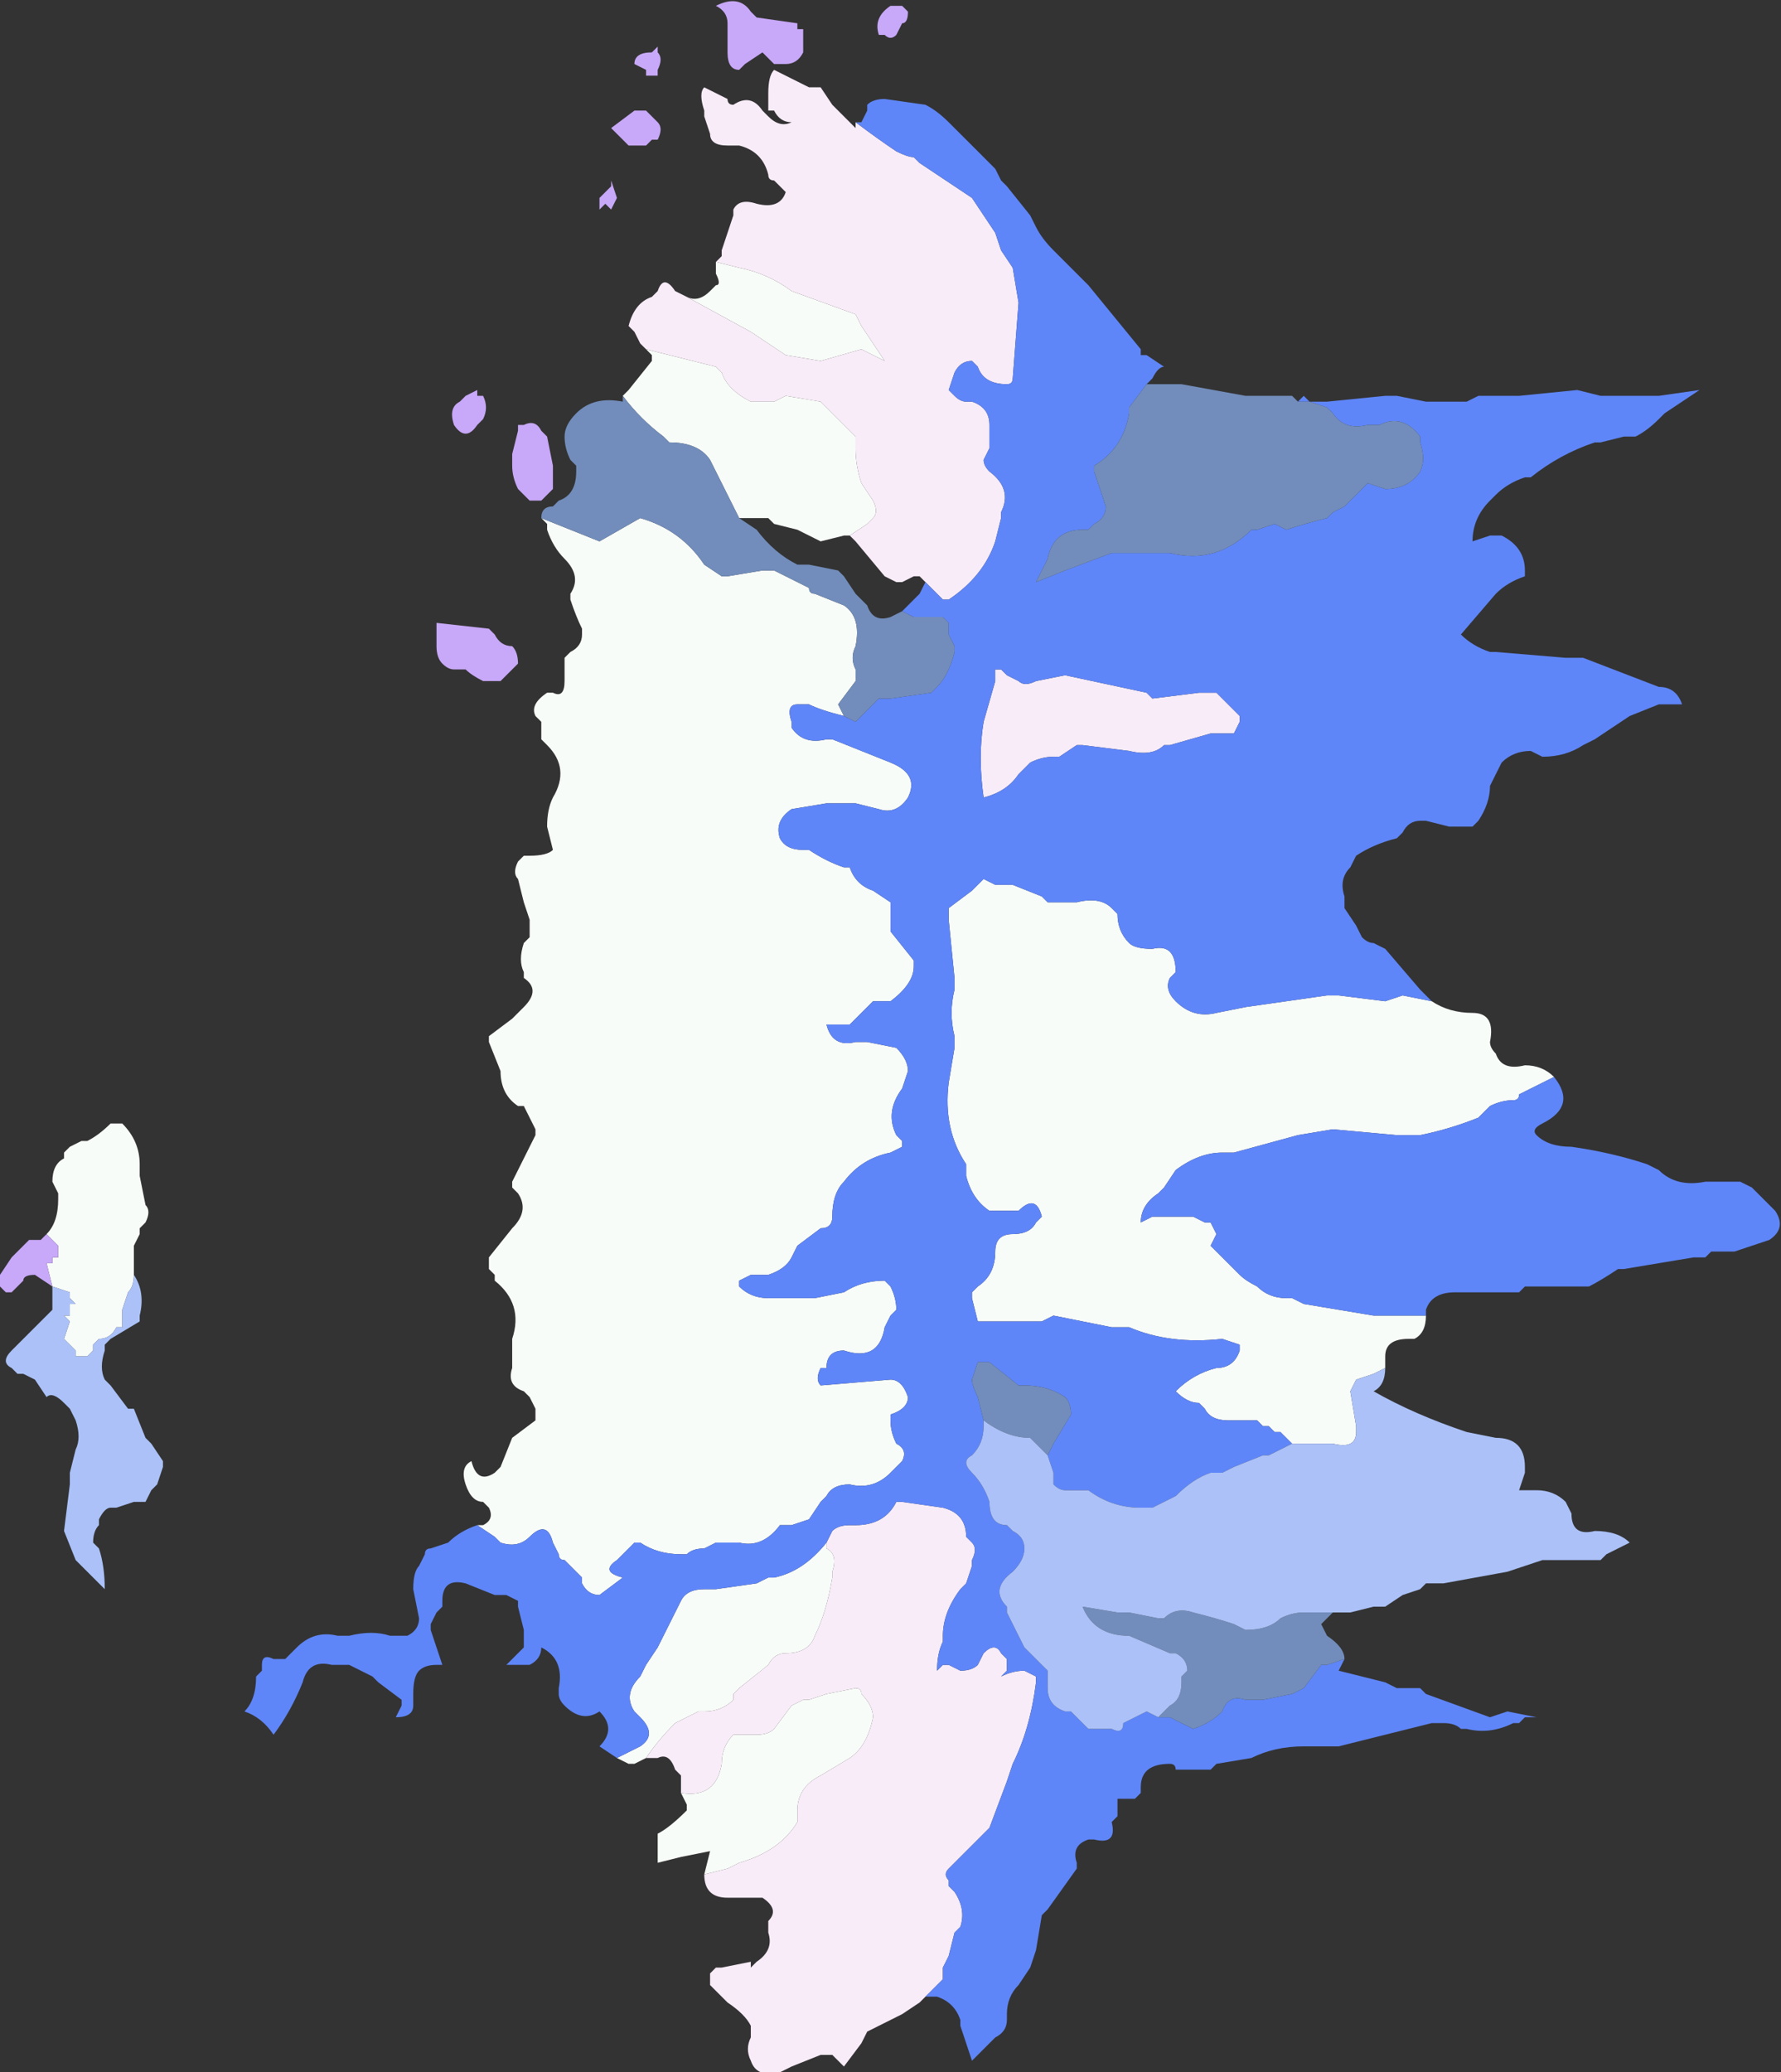 <?xml version="1.0" encoding="UTF-8" standalone="no"?>
<svg xmlns:xlink="http://www.w3.org/1999/xlink" height="17.8px" width="15.3px" xmlns="http://www.w3.org/2000/svg">
  <rect width="100%" height="100%" fill="#333333" stroke="none"/>
  <g transform="matrix(1.0, 0.0, 0.0, 1.0, -0.15, 12.6)">
    <path d="M7.4 -6.45 Q7.2 -6.5 7.1 -6.55 L7.0 -6.55 Q6.9 -6.55 6.95 -6.4 L6.95 -6.35 Q7.05 -6.2 7.25 -6.25 L7.3 -6.25 7.8 -6.05 Q8.05 -5.95 7.95 -5.75 7.85 -5.6 7.7 -5.65 L7.5 -5.7 7.45 -5.7 7.3 -5.7 7.25 -5.7 6.95 -5.65 Q6.8 -5.55 6.85 -5.4 6.9 -5.3 7.05 -5.3 L7.1 -5.3 Q7.25 -5.2 7.4 -5.15 L7.45 -5.15 Q7.5 -5.0 7.65 -4.95 L7.8 -4.85 7.8 -4.6 8.0 -4.35 8.0 -4.3 Q8.0 -4.15 7.8 -4.0 L7.65 -4.0 7.6 -3.95 7.55 -3.9 7.45 -3.8 7.4 -3.8 7.25 -3.8 Q7.3 -3.6 7.5 -3.65 L7.6 -3.65 7.85 -3.6 Q7.95 -3.5 7.95 -3.4 L7.9 -3.25 Q7.75 -3.05 7.85 -2.85 L7.9 -2.8 7.9 -2.75 7.8 -2.7 Q7.55 -2.65 7.4 -2.45 7.3 -2.35 7.3 -2.15 7.3 -2.05 7.2 -2.05 L7.0 -1.9 6.95 -1.8 Q6.9 -1.7 6.75 -1.65 L6.6 -1.65 6.5 -1.6 6.5 -1.55 Q6.6 -1.45 6.75 -1.45 L7.15 -1.45 7.4 -1.5 Q7.55 -1.6 7.75 -1.6 L7.8 -1.55 Q7.85 -1.45 7.85 -1.35 L7.8 -1.3 7.75 -1.2 Q7.7 -0.9 7.4 -1.0 7.25 -1.0 7.25 -0.85 L7.2 -0.85 Q7.15 -0.75 7.2 -0.7 L7.8 -0.75 Q7.9 -0.75 7.95 -0.6 7.95 -0.5 7.8 -0.45 L7.8 -0.4 Q7.8 -0.3 7.85 -0.2 7.95 -0.15 7.9 -0.05 L7.8 0.05 Q7.65 0.2 7.45 0.15 7.3 0.15 7.25 0.25 L7.2 0.3 7.1 0.45 6.95 0.5 6.85 0.5 Q6.7 0.7 6.5 0.65 L6.3 0.65 6.2 0.7 Q6.1 0.7 6.05 0.75 L6.0 0.75 Q5.8 0.75 5.65 0.65 L5.6 0.65 5.5 0.75 5.45 0.8 Q5.3 0.9 5.5 0.95 L5.3 1.1 Q5.2 1.1 5.15 1.0 L5.15 0.95 5.05 0.85 5.0 0.8 Q4.95 0.8 4.95 0.75 L4.9 0.65 Q4.85 0.45 4.7 0.6 4.6 0.7 4.45 0.65 L4.4 0.6 4.25 0.5 4.3 0.5 Q4.4 0.45 4.35 0.35 L4.3 0.3 Q4.2 0.3 4.15 0.15 4.1 0.0 4.2 -0.05 4.25 0.15 4.4 0.05 L4.45 0.0 4.55 -0.25 4.75 -0.4 4.75 -0.5 4.7 -0.6 4.65 -0.65 Q4.5 -0.7 4.55 -0.85 L4.55 -1.1 Q4.65 -1.4 4.4 -1.6 L4.4 -1.65 4.35 -1.7 Q4.35 -1.75 4.35 -1.8 L4.55 -2.05 Q4.7 -2.2 4.6 -2.35 L4.55 -2.4 4.55 -2.45 4.75 -2.85 4.75 -2.9 4.65 -3.1 4.6 -3.1 Q4.45 -3.2 4.45 -3.4 L4.35 -3.65 4.35 -3.7 4.55 -3.85 4.6 -3.9 4.65 -3.95 Q4.8 -4.1 4.65 -4.2 L4.65 -4.25 Q4.6 -4.35 4.65 -4.5 L4.7 -4.55 4.7 -4.7 4.65 -4.85 4.6 -5.05 Q4.55 -5.1 4.6 -5.2 L4.65 -5.25 4.65 -5.25 4.7 -5.25 4.7 -5.25 Q4.85 -5.25 4.9 -5.3 L4.85 -5.5 Q4.85 -5.65 4.9 -5.75 5.05 -6.0 4.85 -6.2 L4.8 -6.25 4.8 -6.4 4.75 -6.45 Q4.7 -6.55 4.85 -6.65 L4.9 -6.65 Q5.0 -6.6 5.0 -6.75 L5.0 -6.8 5.0 -6.95 5.05 -7.0 Q5.15 -7.05 5.15 -7.15 L5.15 -7.2 Q5.1 -7.3 5.05 -7.45 L5.05 -7.5 Q5.15 -7.65 5.0 -7.8 4.9 -7.9 4.85 -8.05 L4.85 -8.1 4.8 -8.15 5.3 -7.95 5.65 -8.15 Q6.0 -8.05 6.2 -7.75 L6.35 -7.65 6.4 -7.65 6.7 -7.7 6.8 -7.7 7.1 -7.55 Q7.1 -7.5 7.15 -7.5 L7.4 -7.4 Q7.55 -7.3 7.5 -7.05 7.45 -6.95 7.5 -6.85 L7.5 -6.75 7.35 -6.55 7.4 -6.45 7.4 -6.45 M5.45 2.5 L5.55 2.45 5.65 2.4 Q5.8 2.3 5.65 2.15 L5.6 2.1 Q5.5 1.95 5.65 1.8 L5.7 1.7 5.8 1.55 6.0 1.15 Q6.05 1.05 6.2 1.05 L6.3 1.05 6.65 1.0 6.75 0.95 6.8 0.95 Q7.05 0.9 7.25 0.65 L7.25 0.7 Q7.35 0.75 7.3 0.9 L7.3 0.95 Q7.25 1.25 7.15 1.45 7.1 1.6 6.9 1.6 6.8 1.6 6.75 1.7 L6.5 1.9 6.45 1.95 6.45 2.0 Q6.35 2.1 6.2 2.1 L6.15 2.1 Q6.05 2.15 5.95 2.2 5.8 2.35 5.7 2.5 L5.6 2.55 5.55 2.55 5.45 2.5 M11.25 -0.2 L11.2 -0.25 11.15 -0.3 Q11.15 -0.3 11.1 -0.3 L11.05 -0.35 11.0 -0.35 10.95 -0.4 10.95 -0.4 10.85 -0.4 10.7 -0.4 Q10.55 -0.4 10.5 -0.5 L10.45 -0.55 Q10.35 -0.55 10.25 -0.65 10.4 -0.8 10.6 -0.85 10.75 -0.85 10.8 -1.0 L10.8 -1.05 10.65 -1.1 Q10.2 -1.05 9.85 -1.2 L9.7 -1.2 9.2 -1.3 9.1 -1.25 8.95 -1.25 8.6 -1.25 8.55 -1.25 8.5 -1.45 8.5 -1.5 8.55 -1.55 Q8.7 -1.65 8.7 -1.85 8.7 -2.0 8.85 -2.0 9.0 -2.0 9.05 -2.1 L9.1 -2.15 Q9.05 -2.35 8.9 -2.2 L8.85 -2.2 8.65 -2.2 Q8.5 -2.3 8.45 -2.5 L8.45 -2.6 Q8.25 -2.9 8.3 -3.3 L8.35 -3.6 8.35 -3.7 Q8.3 -3.9 8.35 -4.1 L8.35 -4.2 8.3 -4.7 8.3 -4.8 8.5 -4.95 8.6 -5.05 8.7 -5.0 8.85 -5.0 9.1 -4.9 9.15 -4.85 9.4 -4.85 Q9.6 -4.9 9.7 -4.8 L9.75 -4.75 Q9.75 -4.6 9.85 -4.5 9.9 -4.45 10.05 -4.45 10.25 -4.5 10.25 -4.25 L10.2 -4.2 Q10.15 -4.1 10.25 -4.0 10.4 -3.85 10.6 -3.9 L10.85 -3.95 11.55 -4.05 11.65 -4.05 12.05 -4.0 12.2 -4.05 12.45 -4.0 12.45 -4.0 Q12.6 -3.9 12.8 -3.9 13.0 -3.9 12.95 -3.65 12.95 -3.6 13.0 -3.55 13.05 -3.4 13.25 -3.45 13.4 -3.45 13.5 -3.35 L13.4 -3.3 13.2 -3.2 Q13.2 -3.15 13.15 -3.15 13.05 -3.15 12.95 -3.1 L12.85 -3.0 Q12.6 -2.9 12.35 -2.85 L12.15 -2.85 11.6 -2.9 11.3 -2.85 10.75 -2.7 10.65 -2.7 Q10.45 -2.7 10.25 -2.55 L10.15 -2.4 10.1 -2.35 Q9.95 -2.25 9.95 -2.1 L9.95 -2.1 10.05 -2.15 10.4 -2.15 10.5 -2.1 10.55 -2.1 10.6 -2.0 10.55 -1.9 10.6 -1.85 10.75 -1.7 10.8 -1.65 Q10.85 -1.6 10.95 -1.55 11.05 -1.45 11.2 -1.45 L11.25 -1.45 11.35 -1.4 11.95 -1.3 12.0 -1.3 12.25 -1.3 12.4 -1.3 Q12.4 -1.15 12.3 -1.1 L12.25 -1.1 Q12.05 -1.1 12.05 -0.95 L12.05 -0.85 11.95 -0.8 11.8 -0.75 11.75 -0.65 11.8 -0.35 11.8 -0.3 Q11.8 -0.15 11.6 -0.2 L11.5 -0.2 11.25 -0.2 M6.05 -10.05 Q6.15 -10.0 6.25 -10.1 L6.3 -10.15 Q6.35 -10.15 6.3 -10.25 L6.3 -10.35 6.5 -10.3 Q6.75 -10.25 6.95 -10.1 L7.5 -9.9 7.55 -9.8 7.75 -9.5 7.55 -9.6 7.2 -9.5 6.9 -9.55 6.6 -9.75 6.05 -10.05 M5.7 -9.6 L6.3 -9.45 6.35 -9.4 Q6.4 -9.25 6.6 -9.15 L6.65 -9.15 6.7 -9.15 6.8 -9.15 6.9 -9.2 7.2 -9.15 7.5 -8.85 7.5 -8.75 Q7.5 -8.6 7.55 -8.45 L7.65 -8.3 Q7.7 -8.2 7.65 -8.15 L7.6 -8.1 7.45 -8.0 7.4 -8.0 7.2 -7.95 7.0 -8.05 6.8 -8.1 6.75 -8.15 6.5 -8.15 6.4 -8.35 6.25 -8.65 Q6.15 -8.8 5.9 -8.8 L5.85 -8.85 Q5.65 -9.0 5.5 -9.2 L5.55 -9.25 5.75 -9.5 5.75 -9.55 5.7 -9.6 M0.55 -2.0 Q0.65 -2.1 0.65 -2.3 L0.65 -2.35 0.6 -2.45 Q0.6 -2.6 0.7 -2.65 L0.7 -2.7 0.75 -2.75 0.85 -2.8 0.9 -2.8 Q1.0 -2.85 1.1 -2.95 L1.2 -2.95 Q1.35 -2.8 1.35 -2.6 L1.35 -2.5 1.4 -2.25 Q1.45 -2.2 1.4 -2.1 L1.35 -2.05 1.35 -2.0 1.3 -1.9 1.3 -1.85 1.3 -1.7 1.3 -1.65 Q1.3 -1.55 1.25 -1.5 L1.2 -1.35 1.2 -1.25 1.2 -1.2 1.15 -1.2 Q1.1 -1.1 1.0 -1.1 L1.0 -1.1 0.95 -1.05 0.95 -1.0 0.9 -0.95 0.8 -0.95 0.8 -1.0 0.75 -1.05 0.7 -1.1 0.75 -1.25 0.7 -1.3 0.75 -1.3 0.75 -1.4 0.8 -1.4 0.75 -1.45 0.75 -1.5 0.6 -1.55 0.6 -1.55 0.6 -1.55 0.55 -1.75 0.6 -1.75 0.6 -1.8 0.65 -1.8 0.65 -1.9 0.6 -1.95 0.55 -2.0 M6.0 2.8 Q6.3 2.85 6.35 2.55 6.35 2.4 6.45 2.3 L6.55 2.3 6.65 2.3 Q6.75 2.3 6.8 2.25 L6.95 2.05 7.05 2.0 7.1 2.0 7.25 1.95 7.5 1.9 Q7.55 1.9 7.55 1.95 7.65 2.05 7.65 2.15 7.6 2.4 7.45 2.5 L7.2 2.65 Q7.0 2.75 7.0 2.95 L7.0 3.05 Q6.85 3.3 6.5 3.4 L6.4 3.45 6.2 3.5 6.25 3.3 6.0 3.35 5.8 3.4 5.8 3.15 Q5.9 3.1 6.05 2.95 L6.05 2.9 6.0 2.8" fill="#f8fcf8" fill-rule="evenodd" stroke="none"/>
    <path d="M7.5 -11.55 Q7.7 -11.4 7.85 -11.3 7.95 -11.25 8.0 -11.25 L8.05 -11.2 8.5 -10.9 8.7 -10.6 8.75 -10.45 8.85 -10.3 8.9 -10.0 8.85 -9.35 Q8.85 -9.3 8.8 -9.3 8.6 -9.3 8.55 -9.45 L8.5 -9.5 Q8.4 -9.5 8.35 -9.4 L8.3 -9.25 8.35 -9.2 Q8.4 -9.15 8.45 -9.15 L8.5 -9.15 Q8.65 -9.1 8.65 -8.95 L8.65 -8.75 8.6 -8.65 Q8.6 -8.6 8.65 -8.55 8.85 -8.4 8.75 -8.2 L8.75 -8.15 8.7 -7.95 Q8.6 -7.65 8.3 -7.45 L8.25 -7.45 8.15 -7.55 8.1 -7.6 8.05 -7.65 8.0 -7.65 7.9 -7.6 7.85 -7.6 7.75 -7.65 7.5 -7.95 7.45 -8.0 7.6 -8.1 7.65 -8.15 Q7.7 -8.2 7.65 -8.3 L7.55 -8.45 Q7.5 -8.6 7.5 -8.75 L7.5 -8.85 7.2 -9.15 6.9 -9.2 6.8 -9.15 6.7 -9.15 6.65 -9.15 6.6 -9.15 Q6.4 -9.25 6.35 -9.4 L6.3 -9.45 5.7 -9.6 5.65 -9.65 5.6 -9.75 5.55 -9.8 Q5.6 -10.0 5.75 -10.05 L5.8 -10.1 Q5.85 -10.25 5.95 -10.1 L6.05 -10.05 6.6 -9.75 6.9 -9.55 7.2 -9.5 7.55 -9.6 7.75 -9.5 7.55 -9.8 7.5 -9.9 6.95 -10.1 Q6.75 -10.25 6.5 -10.3 L6.3 -10.35 6.35 -10.4 6.35 -10.45 6.45 -10.75 6.45 -10.8 Q6.5 -10.9 6.65 -10.85 6.85 -10.8 6.9 -10.95 L6.8 -11.05 Q6.75 -11.05 6.75 -11.1 6.7 -11.3 6.5 -11.35 L6.4 -11.35 Q6.25 -11.35 6.25 -11.45 L6.2 -11.6 6.2 -11.65 Q6.15 -11.8 6.2 -11.85 L6.4 -11.75 Q6.4 -11.7 6.45 -11.7 6.6 -11.8 6.7 -11.65 L6.75 -11.6 Q6.85 -11.5 6.95 -11.55 6.85 -11.55 6.8 -11.65 L6.75 -11.65 Q6.75 -11.7 6.75 -11.75 L6.75 -11.8 Q6.75 -11.95 6.8 -12.0 L7.1 -11.85 7.15 -11.85 7.2 -11.85 7.3 -11.7 7.5 -11.5 7.5 -11.55 M7.25 0.65 L7.3 0.55 Q7.35 0.5 7.45 0.5 L7.5 0.5 Q7.75 0.5 7.85 0.3 L7.9 0.3 8.25 0.35 Q8.45 0.4 8.45 0.6 L8.5 0.65 Q8.55 0.7 8.5 0.8 L8.5 0.85 8.45 1.0 8.4 1.05 Q8.25 1.25 8.25 1.45 L8.25 1.5 Q8.2 1.6 8.2 1.75 L8.25 1.7 8.3 1.7 8.4 1.75 Q8.5 1.75 8.55 1.7 L8.6 1.6 Q8.7 1.5 8.75 1.6 L8.8 1.65 8.8 1.75 8.75 1.8 Q8.85 1.75 8.95 1.75 L9.05 1.8 9.05 1.85 Q9.0 2.25 8.85 2.55 L8.8 2.7 8.65 3.1 8.55 3.2 8.3 3.45 Q8.25 3.5 8.3 3.55 L8.3 3.6 8.35 3.65 Q8.45 3.8 8.4 3.95 L8.35 4.0 8.3 4.2 8.25 4.3 8.25 4.4 8.2 4.45 8.1 4.55 8.05 4.6 7.9 4.7 7.8 4.75 7.6 4.85 7.55 4.95 7.4 5.15 7.35 5.1 7.3 5.05 Q7.3 5.05 7.2 5.05 L6.95 5.15 6.85 5.2 Q6.65 5.25 6.6 5.1 6.55 5.0 6.6 4.9 L6.6 4.8 Q6.55 4.7 6.4 4.6 L6.25 4.45 6.25 4.35 6.3 4.3 6.35 4.3 6.6 4.25 6.6 4.3 6.65 4.25 Q6.8 4.15 6.75 4.0 L6.75 3.9 Q6.85 3.8 6.7 3.7 L6.6 3.7 6.45 3.7 6.4 3.7 Q6.2 3.7 6.2 3.5 L6.4 3.45 6.5 3.4 Q6.85 3.3 7.0 3.05 L7.0 2.95 Q7.0 2.75 7.2 2.65 L7.45 2.5 Q7.6 2.4 7.65 2.15 7.65 2.05 7.55 1.95 7.55 1.9 7.5 1.9 L7.25 1.95 7.1 2.0 7.05 2.0 6.95 2.05 6.8 2.25 Q6.75 2.3 6.65 2.3 L6.55 2.3 6.45 2.3 Q6.35 2.4 6.35 2.55 6.3 2.85 6.0 2.8 L6.0 2.65 5.95 2.6 Q5.9 2.45 5.8 2.5 L5.75 2.5 5.7 2.5 Q5.8 2.35 5.95 2.2 6.05 2.15 6.15 2.1 L6.2 2.1 Q6.35 2.1 6.45 2.0 L6.45 1.95 6.5 1.9 6.75 1.7 Q6.8 1.6 6.9 1.6 7.1 1.6 7.15 1.45 7.25 1.25 7.3 0.95 L7.3 0.9 Q7.35 0.75 7.25 0.7 L7.25 0.65 M9.3 -6.8 L10.0 -6.65 Q10.05 -6.6 10.05 -6.6 L10.45 -6.65 10.6 -6.65 10.8 -6.45 10.8 -6.4 10.75 -6.3 10.55 -6.3 10.2 -6.2 10.15 -6.2 Q10.05 -6.1 9.85 -6.15 L9.45 -6.2 9.4 -6.2 9.25 -6.1 9.2 -6.1 Q9.1 -6.1 9.0 -6.05 L8.9 -5.95 Q8.8 -5.8 8.6 -5.75 8.55 -6.1 8.6 -6.4 L8.7 -6.75 8.7 -6.85 8.75 -6.85 8.8 -6.8 8.9 -6.75 Q8.95 -6.7 9.05 -6.75 L9.3 -6.8" fill="#f8ecf8" fill-rule="evenodd" stroke="none"/>
    <path d="M6.3 -12.55 L6.3 -12.55 Q6.5 -12.65 6.6 -12.5 L6.65 -12.45 7.0 -12.4 7.0 -12.35 7.05 -12.35 7.05 -12.15 Q7.0 -12.05 6.9 -12.05 L6.8 -12.05 6.75 -12.1 6.7 -12.15 6.55 -12.05 6.5 -12.0 Q6.4 -12.0 6.4 -12.15 L6.4 -12.35 6.4 -12.4 Q6.4 -12.5 6.3 -12.55 M7.95 -12.5 Q7.95 -12.4 7.9 -12.4 L7.85 -12.3 Q7.8 -12.25 7.75 -12.3 L7.7 -12.3 Q7.65 -12.45 7.8 -12.55 L7.8 -12.55 7.9 -12.55 7.95 -12.5 M5.8 -12.2 L5.8 -12.15 Q5.85 -12.1 5.8 -12.0 5.8 -11.95 5.8 -11.95 L5.75 -11.95 5.7 -11.95 5.7 -12.0 5.6 -12.05 Q5.6 -12.15 5.75 -12.15 5.75 -12.15 5.8 -12.2 M5.4 -11.5 L5.6 -11.65 5.6 -11.65 5.7 -11.65 5.8 -11.55 Q5.85 -11.5 5.8 -11.4 L5.75 -11.4 5.7 -11.35 5.6 -11.35 5.55 -11.35 5.5 -11.4 5.4 -11.5 M5.45 -10.9 L5.4 -10.8 5.35 -10.85 5.3 -10.8 5.3 -10.9 5.4 -11.0 5.4 -11.05 5.45 -10.9 5.45 -10.9 M4.05 -8.95 Q4.0 -9.1 4.1 -9.15 L4.15 -9.2 4.25 -9.25 4.25 -9.2 4.3 -9.2 Q4.35 -9.1 4.3 -9.0 L4.25 -8.95 Q4.15 -8.8 4.05 -8.95 M4.6 -8.95 L4.65 -8.95 Q4.75 -9.0 4.8 -8.9 L4.85 -8.85 4.9 -8.6 4.9 -8.5 4.9 -8.4 4.8 -8.3 4.7 -8.3 4.7 -8.3 4.6 -8.4 Q4.55 -8.5 4.55 -8.6 L4.55 -8.7 4.6 -8.9 4.6 -8.95 M4.4 -7.15 Q4.45 -7.05 4.55 -7.05 4.6 -7.0 4.6 -6.9 L4.45 -6.75 4.3 -6.75 Q4.2 -6.8 4.15 -6.85 L4.05 -6.85 Q4.0 -6.85 3.95 -6.9 3.9 -6.95 3.9 -7.05 L3.9 -7.25 4.35 -7.2 4.4 -7.15 M0.6 -1.55 L0.45 -1.65 0.45 -1.65 Q0.35 -1.65 0.35 -1.6 L0.3 -1.55 0.25 -1.5 0.2 -1.5 0.15 -1.55 0.15 -1.65 0.25 -1.8 0.4 -1.95 0.5 -1.95 0.55 -2.0 0.6 -1.95 0.65 -1.9 0.65 -1.8 0.6 -1.8 0.6 -1.75 0.55 -1.75 0.6 -1.55" fill="#c8a8f8" fill-rule="evenodd" stroke="none"/>
    <path d="M7.5 -11.55 L7.55 -11.55 7.6 -11.65 7.6 -11.7 Q7.65 -11.75 7.75 -11.75 L8.1 -11.7 Q8.2 -11.65 8.3 -11.55 L8.55 -11.3 8.7 -11.15 8.75 -11.05 8.8 -11.0 9.0 -10.75 9.05 -10.65 Q9.1 -10.55 9.2 -10.45 L9.5 -10.15 9.95 -9.6 9.95 -9.55 10.0 -9.55 10.15 -9.45 Q10.1 -9.45 10.05 -9.35 L10.0 -9.3 9.85 -9.1 9.85 -9.05 Q9.8 -8.75 9.55 -8.6 L9.55 -8.55 9.65 -8.25 Q9.65 -8.15 9.55 -8.1 L9.5 -8.05 9.45 -8.05 Q9.2 -8.05 9.15 -7.8 L9.05 -7.6 9.3 -7.7 9.7 -7.85 10.05 -7.85 10.2 -7.85 Q10.6 -7.75 10.9 -8.05 L10.95 -8.05 11.1 -8.1 11.2 -8.05 Q11.35 -8.1 11.55 -8.15 L11.6 -8.2 11.7 -8.25 11.85 -8.4 11.9 -8.45 12.05 -8.4 Q12.25 -8.4 12.35 -8.55 12.4 -8.65 12.35 -8.8 L12.35 -8.85 Q12.2 -9.05 12.0 -8.95 L11.9 -8.95 Q11.7 -8.9 11.6 -9.05 L11.55 -9.1 11.4 -9.15 11.3 -9.15 11.35 -9.2 11.4 -9.15 11.55 -9.15 12.05 -9.2 12.15 -9.2 12.4 -9.15 12.75 -9.15 12.85 -9.2 13.2 -9.2 13.7 -9.25 13.9 -9.2 14.3 -9.2 14.4 -9.2 14.75 -9.25 14.45 -9.05 14.4 -9.0 Q14.3 -8.9 14.2 -8.85 L14.1 -8.85 13.9 -8.8 13.85 -8.8 Q13.55 -8.7 13.3 -8.5 L13.25 -8.5 Q13.1 -8.45 13.0 -8.35 L12.95 -8.3 Q12.8 -8.15 12.8 -7.95 L12.95 -8.0 13.0 -8.0 13.05 -8.0 Q13.25 -7.9 13.25 -7.7 L13.25 -7.65 Q13.1 -7.6 13.0 -7.5 L12.7 -7.15 Q12.8 -7.05 12.95 -7.0 L13.0 -7.0 13.6 -6.95 13.65 -6.95 13.75 -6.95 14.4 -6.7 Q14.55 -6.7 14.6 -6.55 L14.5 -6.55 14.4 -6.55 14.15 -6.45 13.85 -6.25 13.75 -6.2 Q13.6 -6.1 13.4 -6.1 L13.3 -6.15 Q13.15 -6.15 13.05 -6.05 L13.0 -5.95 12.95 -5.85 Q12.95 -5.7 12.85 -5.55 L12.8 -5.5 12.7 -5.5 12.6 -5.5 12.4 -5.55 12.35 -5.55 Q12.25 -5.55 12.2 -5.45 L12.15 -5.4 Q11.95 -5.35 11.8 -5.25 L11.75 -5.15 Q11.65 -5.05 11.7 -4.9 L11.7 -4.8 11.8 -4.65 11.85 -4.55 Q11.9 -4.5 11.95 -4.5 L12.05 -4.45 12.35 -4.1 12.45 -4.0 12.2 -4.05 12.05 -4.0 11.65 -4.05 11.55 -4.05 10.85 -3.95 10.6 -3.9 Q10.4 -3.85 10.25 -4.0 10.15 -4.1 10.2 -4.2 L10.25 -4.25 Q10.25 -4.5 10.05 -4.45 9.9 -4.45 9.85 -4.5 9.75 -4.6 9.75 -4.75 L9.7 -4.8 Q9.6 -4.9 9.4 -4.85 L9.15 -4.85 9.1 -4.9 8.85 -5.0 8.7 -5.0 8.6 -5.05 8.5 -4.95 8.3 -4.8 8.3 -4.7 8.35 -4.2 8.35 -4.1 Q8.3 -3.9 8.35 -3.7 L8.35 -3.6 8.3 -3.3 Q8.25 -2.9 8.45 -2.6 L8.45 -2.5 Q8.5 -2.3 8.65 -2.2 L8.85 -2.2 8.9 -2.2 Q9.05 -2.35 9.1 -2.15 L9.05 -2.1 Q9.0 -2.0 8.85 -2.0 8.7 -2.0 8.7 -1.85 8.7 -1.65 8.55 -1.55 L8.5 -1.5 8.5 -1.45 8.55 -1.25 8.6 -1.25 8.95 -1.25 9.1 -1.25 9.2 -1.3 9.7 -1.2 9.85 -1.2 Q10.2 -1.05 10.65 -1.1 L10.8 -1.05 10.8 -1.0 Q10.75 -0.85 10.6 -0.85 10.4 -0.8 10.25 -0.65 10.35 -0.55 10.45 -0.55 L10.5 -0.5 Q10.55 -0.4 10.7 -0.4 L10.85 -0.4 10.95 -0.4 10.95 -0.4 11.0 -0.35 11.05 -0.35 11.1 -0.3 Q11.15 -0.3 11.15 -0.3 L11.2 -0.25 11.25 -0.2 11.05 -0.1 11.0 -0.1 10.75 0.0 10.65 0.05 10.55 0.05 Q10.4 0.1 10.25 0.25 L10.15 0.3 10.05 0.35 9.95 0.35 Q9.7 0.35 9.5 0.2 L9.45 0.2 9.3 0.2 Q9.25 0.2 9.2 0.15 L9.2 0.05 9.15 -0.1 9.2 -0.2 9.35 -0.45 Q9.35 -0.55 9.3 -0.6 9.15 -0.7 8.95 -0.7 L8.9 -0.7 8.65 -0.9 8.55 -0.9 8.5 -0.75 Q8.5 -0.7 8.55 -0.6 L8.6 -0.4 8.6 -0.35 Q8.6 -0.2 8.5 -0.1 8.4 -0.05 8.5 0.05 8.6 0.15 8.65 0.3 8.65 0.5 8.8 0.5 L8.85 0.55 Q8.95 0.6 8.95 0.7 8.95 0.8 8.85 0.9 8.65 1.05 8.8 1.2 L8.8 1.25 8.95 1.55 9.15 1.75 9.15 1.9 Q9.15 2.05 9.3 2.1 L9.35 2.1 9.5 2.25 9.55 2.25 9.65 2.25 9.7 2.25 Q9.8 2.3 9.8 2.2 L10.0 2.1 10.1 2.15 10.2 2.15 10.4 2.25 Q10.55 2.2 10.65 2.1 10.7 1.95 10.85 2.0 L10.95 2.0 11.0 2.0 11.25 1.95 11.35 1.9 11.5 1.7 Q11.5 1.7 11.55 1.7 L11.7 1.65 11.65 1.75 12.05 1.85 12.15 1.9 12.35 1.9 12.4 1.95 12.95 2.15 13.1 2.1 13.35 2.15 13.25 2.15 13.2 2.2 13.15 2.2 Q12.95 2.3 12.75 2.25 L12.7 2.25 Q12.65 2.2 12.55 2.2 L12.45 2.2 11.65 2.4 11.35 2.4 Q11.1 2.4 10.9 2.5 L10.6 2.55 10.55 2.6 10.45 2.6 10.25 2.6 Q10.25 2.55 10.2 2.55 9.95 2.55 9.95 2.75 L9.95 2.8 9.9 2.85 9.75 2.85 9.75 3.0 9.7 3.05 Q9.75 3.25 9.55 3.2 L9.5 3.2 Q9.35 3.25 9.4 3.4 L9.4 3.45 9.15 3.8 9.1 3.85 9.05 4.15 9.0 4.3 8.9 4.45 Q8.8 4.55 8.8 4.7 L8.8 4.75 Q8.8 4.85 8.7 4.9 L8.65 4.95 8.5 5.1 8.4 4.8 8.4 4.75 Q8.35 4.6 8.2 4.55 L8.15 4.55 8.1 4.55 8.2 4.45 8.25 4.4 8.25 4.3 8.3 4.2 8.35 4.0 8.4 3.95 Q8.45 3.8 8.35 3.65 L8.3 3.6 8.3 3.55 Q8.25 3.5 8.3 3.45 L8.55 3.2 8.65 3.1 8.8 2.7 8.85 2.55 Q9.0 2.25 9.05 1.85 L9.05 1.8 8.95 1.75 Q8.85 1.75 8.75 1.8 L8.8 1.75 8.8 1.65 8.75 1.6 Q8.7 1.5 8.6 1.6 L8.55 1.7 Q8.5 1.75 8.4 1.75 L8.3 1.7 8.25 1.7 8.2 1.75 Q8.2 1.6 8.25 1.5 L8.25 1.45 Q8.25 1.25 8.4 1.05 L8.45 1.0 8.5 0.85 8.5 0.8 Q8.55 0.7 8.5 0.65 L8.45 0.6 Q8.45 0.4 8.25 0.35 L7.9 0.3 7.85 0.3 Q7.75 0.5 7.5 0.5 L7.45 0.5 Q7.35 0.5 7.3 0.55 L7.25 0.65 Q7.05 0.9 6.8 0.95 L6.75 0.95 6.65 1.0 6.3 1.05 6.2 1.05 Q6.05 1.05 6.0 1.15 L5.8 1.55 5.7 1.7 5.65 1.8 Q5.5 1.95 5.6 2.1 L5.65 2.15 Q5.8 2.3 5.65 2.4 L5.55 2.45 5.45 2.5 5.3 2.4 Q5.45 2.25 5.3 2.1 5.15 2.2 5.0 2.05 4.95 2.0 4.95 1.95 L4.95 1.9 Q5.0 1.65 4.8 1.55 4.8 1.65 4.7 1.7 L4.65 1.7 4.5 1.7 4.6 1.6 4.65 1.55 4.65 1.4 4.6 1.2 4.6 1.15 4.5 1.1 4.4 1.1 4.15 1.0 Q3.95 0.95 3.95 1.15 L3.95 1.2 3.9 1.25 3.85 1.35 3.85 1.4 3.95 1.7 3.9 1.7 Q3.8 1.7 3.75 1.75 3.7 1.8 3.7 1.95 L3.7 2.05 Q3.7 2.15 3.55 2.15 L3.6 2.05 3.6 2.0 3.4 1.85 3.35 1.8 3.15 1.7 3.05 1.7 3.0 1.7 Q2.8 1.65 2.75 1.85 2.65 2.1 2.5 2.3 2.4 2.15 2.25 2.1 2.35 2.0 2.35 1.8 L2.4 1.75 2.4 1.7 Q2.4 1.6 2.5 1.65 L2.55 1.65 2.6 1.65 2.7 1.55 Q2.85 1.4 3.05 1.45 L3.1 1.45 3.15 1.45 Q3.35 1.4 3.5 1.45 L3.6 1.45 3.65 1.45 Q3.75 1.4 3.75 1.3 L3.7 1.05 Q3.7 0.9 3.75 0.85 L3.8 0.75 Q3.8 0.7 3.85 0.7 L4.0 0.65 Q4.1 0.55 4.25 0.5 L4.4 0.6 4.45 0.65 Q4.6 0.7 4.7 0.6 4.85 0.45 4.9 0.65 L4.95 0.75 Q4.95 0.8 5.0 0.8 L5.05 0.85 5.15 0.95 5.15 1.0 Q5.2 1.1 5.3 1.1 L5.5 0.95 Q5.3 0.9 5.45 0.8 L5.5 0.75 5.6 0.65 5.65 0.65 Q5.8 0.75 6.0 0.75 L6.05 0.75 Q6.1 0.7 6.2 0.7 L6.3 0.65 6.5 0.65 Q6.7 0.7 6.85 0.5 L6.95 0.5 7.1 0.45 7.2 0.3 7.25 0.25 Q7.3 0.15 7.45 0.15 7.65 0.2 7.8 0.05 L7.9 -0.05 Q7.95 -0.15 7.85 -0.2 7.8 -0.3 7.8 -0.4 L7.8 -0.45 Q7.95 -0.5 7.95 -0.6 7.9 -0.75 7.8 -0.75 L7.2 -0.7 Q7.15 -0.75 7.2 -0.85 L7.25 -0.85 Q7.25 -1.0 7.4 -1.0 7.7 -0.9 7.75 -1.2 L7.8 -1.3 7.85 -1.35 Q7.85 -1.45 7.8 -1.55 L7.75 -1.6 Q7.55 -1.6 7.4 -1.5 L7.15 -1.45 6.75 -1.45 Q6.6 -1.45 6.5 -1.55 L6.5 -1.6 6.6 -1.65 6.75 -1.65 Q6.9 -1.7 6.95 -1.8 L7.0 -1.9 7.2 -2.05 Q7.3 -2.05 7.3 -2.15 7.3 -2.35 7.4 -2.45 7.55 -2.65 7.8 -2.7 L7.9 -2.75 7.9 -2.8 7.85 -2.85 Q7.75 -3.05 7.9 -3.25 L7.95 -3.4 Q7.95 -3.5 7.85 -3.6 L7.6 -3.65 7.5 -3.65 Q7.3 -3.6 7.25 -3.8 L7.4 -3.8 7.45 -3.8 7.55 -3.9 7.6 -3.95 7.65 -4.0 7.8 -4.0 Q8.0 -4.15 8.0 -4.3 L8.0 -4.35 7.8 -4.6 7.8 -4.85 7.65 -4.95 Q7.5 -5.0 7.45 -5.15 L7.4 -5.15 Q7.25 -5.2 7.1 -5.3 L7.05 -5.3 Q6.9 -5.3 6.85 -5.4 6.8 -5.55 6.95 -5.65 L7.25 -5.7 7.3 -5.7 7.45 -5.7 7.5 -5.7 7.7 -5.65 Q7.85 -5.6 7.95 -5.75 8.05 -5.95 7.8 -6.05 L7.3 -6.25 7.25 -6.25 Q7.05 -6.2 6.95 -6.35 L6.95 -6.4 Q6.9 -6.55 7.0 -6.55 L7.1 -6.55 Q7.2 -6.5 7.4 -6.45 L7.5 -6.4 7.7 -6.6 7.8 -6.6 8.15 -6.65 8.2 -6.7 Q8.3 -6.8 8.35 -7.0 L8.35 -7.05 8.3 -7.15 8.3 -7.25 8.25 -7.3 8.0 -7.3 7.9 -7.35 7.95 -7.4 8.05 -7.5 8.1 -7.6 8.15 -7.55 8.25 -7.45 8.3 -7.45 Q8.6 -7.65 8.7 -7.95 L8.75 -8.15 8.75 -8.2 Q8.85 -8.4 8.65 -8.55 8.6 -8.6 8.6 -8.65 L8.65 -8.75 8.65 -8.95 Q8.65 -9.1 8.5 -9.15 L8.45 -9.15 Q8.4 -9.15 8.35 -9.2 L8.3 -9.25 8.35 -9.4 Q8.4 -9.5 8.5 -9.5 L8.55 -9.45 Q8.6 -9.3 8.8 -9.3 8.85 -9.3 8.85 -9.35 L8.9 -10.0 8.85 -10.3 8.75 -10.45 8.7 -10.6 8.5 -10.9 8.05 -11.2 8.0 -11.25 Q7.95 -11.25 7.85 -11.3 7.7 -11.4 7.5 -11.55 M9.3 -6.8 L9.05 -6.75 Q8.95 -6.7 8.9 -6.75 L8.8 -6.8 8.75 -6.85 8.7 -6.85 8.7 -6.75 8.6 -6.4 Q8.55 -6.1 8.6 -5.75 8.8 -5.8 8.9 -5.95 L9.0 -6.05 Q9.1 -6.1 9.2 -6.1 L9.25 -6.1 9.4 -6.2 9.45 -6.2 9.85 -6.15 Q10.05 -6.1 10.15 -6.2 L10.2 -6.2 10.55 -6.3 10.75 -6.3 10.8 -6.4 10.8 -6.45 10.6 -6.65 10.45 -6.65 10.05 -6.6 Q10.05 -6.6 10.0 -6.65 L9.3 -6.8 M12.4 -1.3 L12.25 -1.3 12.0 -1.3 11.95 -1.3 11.35 -1.4 11.25 -1.45 11.2 -1.45 Q11.05 -1.45 10.95 -1.55 10.85 -1.6 10.8 -1.65 L10.75 -1.7 10.6 -1.85 10.55 -1.9 10.6 -2.0 10.55 -2.1 10.5 -2.1 10.4 -2.15 10.05 -2.15 9.95 -2.1 9.95 -2.1 Q9.95 -2.25 10.1 -2.35 L10.15 -2.4 10.25 -2.55 Q10.45 -2.7 10.65 -2.7 L10.75 -2.7 11.3 -2.85 11.6 -2.9 12.15 -2.85 12.35 -2.85 Q12.6 -2.9 12.85 -3.0 L12.95 -3.1 Q13.05 -3.15 13.15 -3.15 13.2 -3.15 13.2 -3.2 L13.4 -3.3 13.5 -3.35 13.5 -3.35 Q13.7 -3.1 13.4 -2.95 13.3 -2.9 13.35 -2.85 13.45 -2.75 13.65 -2.75 14.0 -2.7 14.3 -2.6 L14.4 -2.55 Q14.55 -2.4 14.8 -2.45 L15.1 -2.45 15.2 -2.4 15.3 -2.3 15.4 -2.2 Q15.5 -2.05 15.35 -1.95 15.2 -1.9 15.05 -1.85 L14.85 -1.85 14.8 -1.8 14.7 -1.8 14.1 -1.7 14.05 -1.7 Q13.9 -1.6 13.8 -1.55 L13.25 -1.55 13.2 -1.5 12.95 -1.5 12.65 -1.5 Q12.45 -1.5 12.4 -1.35 L12.4 -1.3" fill="#5f86f8" fill-rule="evenodd" stroke="none"/>
    <path d="M7.9 -7.35 L8.0 -7.3 8.25 -7.3 8.3 -7.25 8.3 -7.15 8.35 -7.05 8.35 -7.0 Q8.3 -6.8 8.2 -6.7 L8.15 -6.65 7.8 -6.6 7.7 -6.6 7.5 -6.4 7.4 -6.45 7.4 -6.45 7.35 -6.55 7.5 -6.75 7.5 -6.85 Q7.45 -6.95 7.5 -7.05 7.55 -7.3 7.4 -7.4 L7.15 -7.5 Q7.1 -7.5 7.1 -7.55 L6.8 -7.7 6.7 -7.7 6.4 -7.65 6.35 -7.65 6.2 -7.75 Q6.0 -8.05 5.65 -8.15 L5.3 -7.95 4.8 -8.15 Q4.8 -8.25 4.9 -8.25 L4.95 -8.3 Q5.1 -8.35 5.1 -8.55 L5.1 -8.6 5.05 -8.65 Q5.0 -8.75 5.0 -8.85 5.0 -8.95 5.1 -9.05 5.25 -9.2 5.5 -9.15 L5.5 -9.2 Q5.65 -9.0 5.85 -8.85 L5.9 -8.8 Q6.15 -8.8 6.25 -8.65 L6.4 -8.35 6.5 -8.15 6.5 -8.15 6.65 -8.05 Q6.8 -7.85 7.0 -7.75 7.05 -7.75 7.1 -7.75 L7.35 -7.7 7.4 -7.65 7.5 -7.5 7.6 -7.4 Q7.65 -7.25 7.8 -7.3 L7.9 -7.35 M11.7 1.65 L11.55 1.7 Q11.5 1.7 11.5 1.7 L11.35 1.9 11.25 1.95 11.0 2.0 10.95 2.0 10.85 2.0 Q10.7 1.95 10.65 2.1 10.55 2.2 10.4 2.25 L10.2 2.15 10.1 2.15 10.15 2.1 Q10.2 2.05 10.2 2.05 10.3 2.0 10.3 1.85 L10.3 1.8 10.35 1.75 Q10.35 1.65 10.25 1.6 L10.2 1.6 9.85 1.45 Q9.55 1.45 9.45 1.2 L9.75 1.25 9.85 1.25 10.1 1.3 10.15 1.3 Q10.25 1.2 10.4 1.25 10.6 1.3 10.75 1.35 L10.85 1.4 Q11.05 1.4 11.15 1.3 11.25 1.25 11.35 1.25 L11.6 1.25 11.5 1.35 11.55 1.45 Q11.7 1.55 11.7 1.65 M8.6 -0.4 L8.55 -0.6 Q8.5 -0.7 8.5 -0.75 L8.55 -0.9 8.65 -0.9 8.9 -0.7 8.95 -0.7 Q9.15 -0.7 9.3 -0.6 9.35 -0.55 9.35 -0.45 L9.2 -0.2 9.15 -0.1 9.05 -0.2 9.0 -0.25 Q8.8 -0.25 8.6 -0.4 L8.6 -0.4 M11.3 -9.15 L11.4 -9.15 11.55 -9.1 11.6 -9.05 Q11.7 -8.9 11.9 -8.95 L12.0 -8.95 Q12.2 -9.05 12.35 -8.85 L12.35 -8.8 Q12.4 -8.65 12.35 -8.55 12.25 -8.4 12.05 -8.4 L11.9 -8.45 11.85 -8.4 11.7 -8.25 11.6 -8.2 11.55 -8.15 Q11.35 -8.1 11.2 -8.05 L11.1 -8.1 10.95 -8.05 10.9 -8.05 Q10.6 -7.75 10.2 -7.85 L10.05 -7.85 9.7 -7.85 9.3 -7.7 9.05 -7.6 9.15 -7.8 Q9.2 -8.05 9.45 -8.05 L9.5 -8.05 9.55 -8.1 Q9.65 -8.15 9.65 -8.25 L9.55 -8.55 9.55 -8.6 Q9.8 -8.75 9.85 -9.05 L9.85 -9.1 10.0 -9.3 10.3 -9.3 10.85 -9.2 10.95 -9.2 11.25 -9.2 11.3 -9.15" fill="#728dbb" fill-rule="evenodd" stroke="none"/>
    <path d="M10.1 2.15 L10.0 2.1 9.8 2.2 Q9.8 2.3 9.7 2.25 L9.65 2.25 9.55 2.25 9.5 2.25 9.35 2.1 9.3 2.1 Q9.15 2.05 9.15 1.9 L9.15 1.75 8.95 1.55 8.8 1.25 8.8 1.2 Q8.65 1.05 8.85 0.9 8.95 0.8 8.95 0.7 8.95 0.6 8.85 0.55 L8.8 0.5 Q8.65 0.5 8.65 0.3 8.6 0.15 8.5 0.05 8.4 -0.05 8.5 -0.1 8.6 -0.2 8.6 -0.35 L8.6 -0.4 8.6 -0.4 Q8.8 -0.25 9.0 -0.25 L9.05 -0.2 9.15 -0.1 9.2 0.05 9.2 0.15 Q9.25 0.2 9.3 0.2 L9.45 0.2 9.5 0.2 Q9.7 0.35 9.95 0.35 L10.05 0.35 10.15 0.3 10.25 0.25 Q10.4 0.1 10.55 0.05 L10.65 0.05 10.75 0.0 11.0 -0.1 11.05 -0.1 11.25 -0.2 11.5 -0.2 11.6 -0.2 Q11.8 -0.15 11.8 -0.3 L11.8 -0.35 11.75 -0.65 11.8 -0.75 11.95 -0.8 12.05 -0.85 Q12.05 -0.7 11.95 -0.65 12.3 -0.45 12.75 -0.3 L13.0 -0.25 Q13.25 -0.25 13.25 0.0 L13.25 0.05 13.2 0.2 13.35 0.2 Q13.5 0.2 13.6 0.3 L13.65 0.4 Q13.65 0.6 13.85 0.55 14.05 0.55 14.15 0.65 L13.95 0.75 13.9 0.8 13.85 0.8 13.4 0.8 13.1 0.9 12.55 1.0 12.4 1.0 12.35 1.05 12.2 1.1 12.05 1.2 11.95 1.2 11.75 1.25 11.6 1.25 11.35 1.25 Q11.25 1.25 11.15 1.3 11.05 1.4 10.85 1.4 L10.75 1.35 Q10.6 1.3 10.4 1.25 10.25 1.2 10.15 1.3 L10.1 1.3 9.85 1.25 9.75 1.25 9.45 1.2 Q9.55 1.45 9.85 1.45 L10.2 1.6 10.25 1.6 Q10.35 1.65 10.35 1.75 L10.3 1.8 10.3 1.85 Q10.3 2.0 10.2 2.05 10.2 2.05 10.15 2.1 L10.1 2.15 M1.3 -1.7 L1.3 -1.65 Q1.4 -1.5 1.35 -1.3 L1.35 -1.25 1.1 -1.1 1.05 -1.05 1.05 -1.0 Q1.0 -0.85 1.05 -0.75 L1.1 -0.7 1.25 -0.5 1.3 -0.5 1.4 -0.25 1.45 -0.2 1.55 -0.05 1.55 0.0 1.5 0.15 1.45 0.2 1.4 0.3 1.3 0.3 1.15 0.35 1.1 0.35 Q1.05 0.35 1.0 0.45 L1.0 0.5 Q0.95 0.55 0.95 0.65 L1.0 0.7 Q1.05 0.85 1.05 1.05 L0.95 0.95 0.9 0.9 0.8 0.8 0.7 0.55 0.75 0.15 0.75 0.05 0.8 -0.15 Q0.85 -0.25 0.8 -0.4 L0.75 -0.5 0.7 -0.55 Q0.6 -0.65 0.55 -0.6 L0.45 -0.75 0.35 -0.8 0.35 -0.8 0.3 -0.8 0.25 -0.85 Q0.15 -0.9 0.25 -1.0 L0.55 -1.3 0.55 -1.3 0.6 -1.35 0.6 -1.55 0.6 -1.55 0.75 -1.5 0.75 -1.45 0.8 -1.4 0.75 -1.4 0.75 -1.3 0.7 -1.3 0.75 -1.25 0.7 -1.1 0.75 -1.05 0.8 -1.0 0.8 -0.95 0.9 -0.95 0.95 -1.0 0.95 -1.05 1.0 -1.1 1.0 -1.1 Q1.1 -1.1 1.15 -1.2 L1.2 -1.2 1.2 -1.25 1.2 -1.35 1.25 -1.5 Q1.3 -1.55 1.3 -1.65 L1.3 -1.7" fill="#abc1f8" fill-rule="evenodd" stroke="none"/>
  </g>
</svg>
